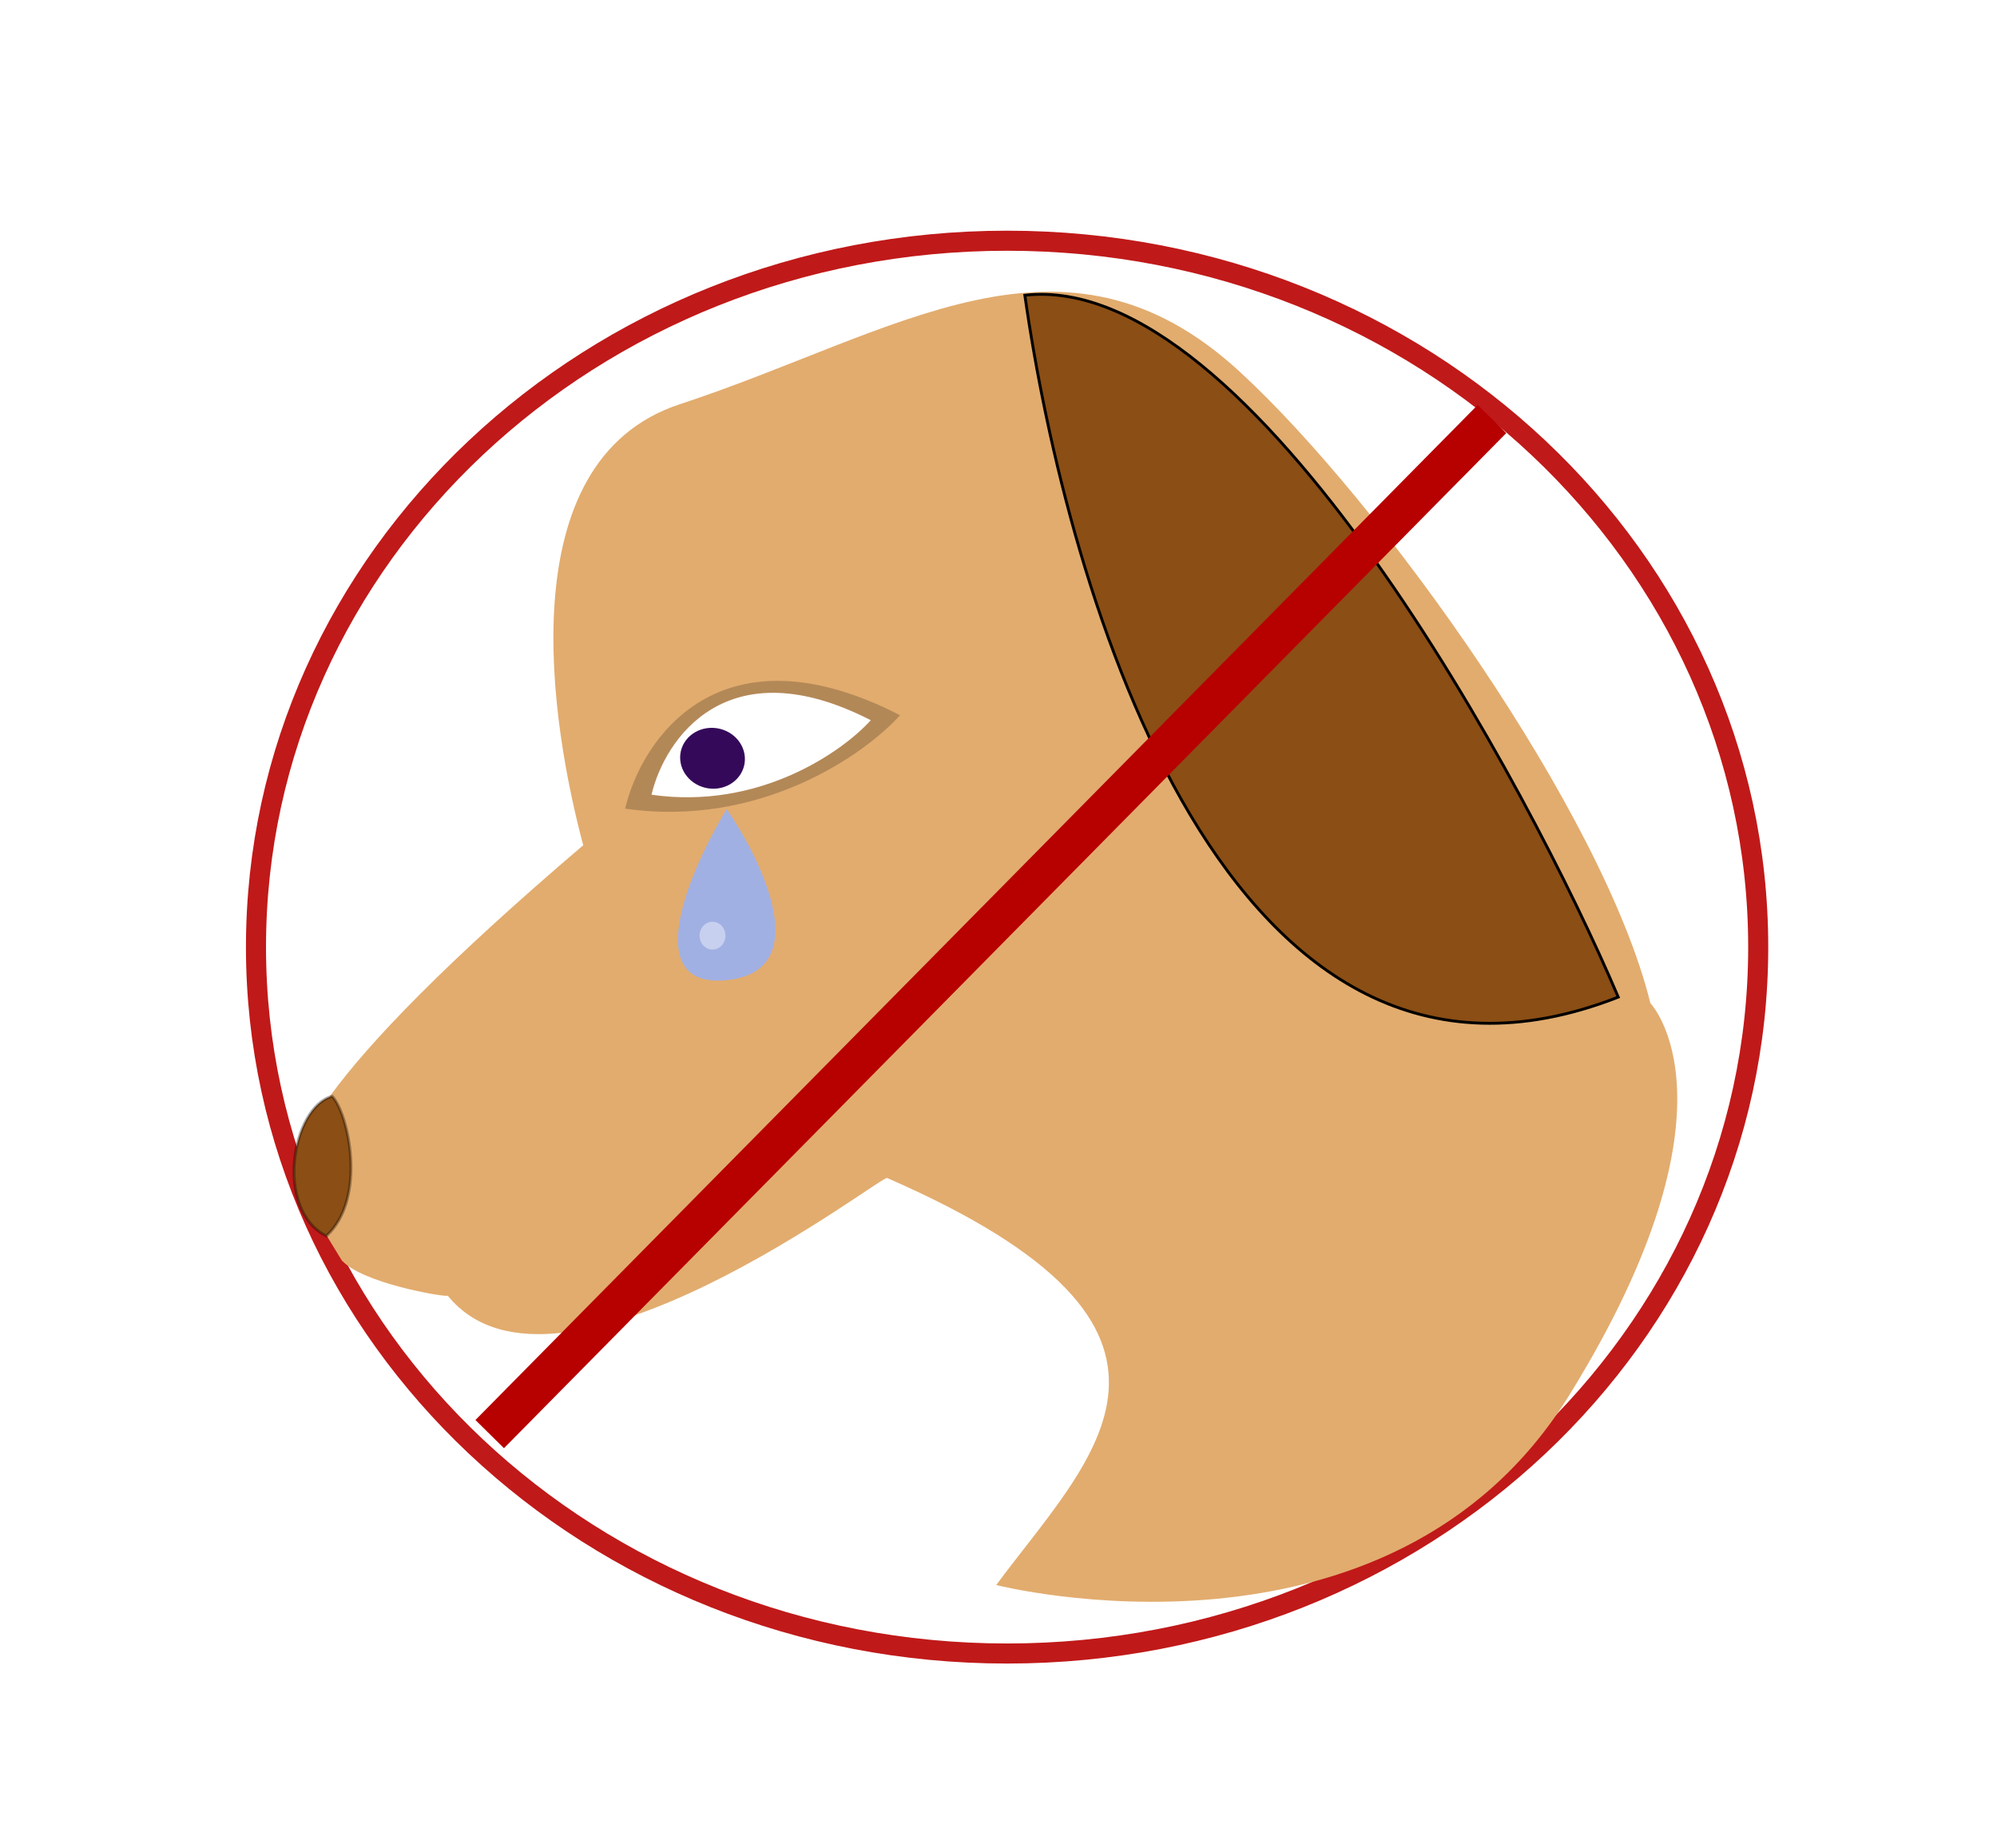 <svg width="697" height="645" viewBox="0 0 697 645" fill="none" xmlns="http://www.w3.org/2000/svg">
<g clip-path="url(#clip0)" filter="url(#filter0_d)">
<g filter="url(#filter1_d)">
<path d="M610.658 322.5C610.658 458.441 493.489 569 348.5 569C203.511 569 86.342 458.441 86.342 322.5C86.342 186.559 203.511 76 348.5 76C493.489 76 610.658 186.559 610.658 322.5Z" stroke="#C01919" stroke-width="7"/>
<path d="M234.3 133.046C173.798 152.919 189.502 245.669 200.562 286.946C105.327 368.13 93.13 398.399 102.071 408.505L116.239 431.753C123.311 439.774 151.725 444.591 153.3 444.169C191.284 490.661 306.082 400.943 306.654 403.078C428.95 456.348 377.741 500.4 344.709 545.101C344.709 545.101 482.076 580.115 544.706 478.861C607.337 377.607 573.017 342.052 573.017 342.052C556.595 275.516 479.012 167.101 429.722 121.728C368.109 65.012 309.926 108.206 234.3 133.046Z" fill="#E2AC6E"/>
<path d="M112.943 374.537C118.594 380.41 125.207 410.171 110.91 423.302C92.696 414.064 98.855 378.312 112.943 374.537Z" fill="#8B4E14" stroke="black" stroke-opacity="0.34"/>
<path d="M354.694 95.022C369.413 198.483 424.925 393.543 561.805 339.942C531.007 267.409 433.927 86.101 354.694 95.022Z" fill="#8B4E14" stroke="black"/>
<path d="M215.187 274.176C220.912 249.841 248.122 209.253 311.156 241.578C298.812 255.27 262.337 280.958 215.187 274.176Z" fill="black" fill-opacity="0.21"/>
<path d="M224.393 269.32C228.959 249.913 250.658 217.544 300.927 243.323C291.083 254.242 261.994 274.728 224.393 269.32Z" fill="white"/>
<ellipse rx="11.32" ry="10.621" transform="matrix(0.996 -0.044 0.076 0.999 245.688 256.603)" fill="#35095A"/>
</g>
<path d="M250.61 278.35C237.776 299.526 219.808 341.107 250.61 338.027C281.411 334.947 263.444 296.959 250.61 278.35Z" fill="#A1B0E3"/>
<g filter="url(#filter2_f)">
<ellipse cx="245.688" cy="322.5" rx="4.522" ry="4.848" fill="white" fill-opacity="0.4"/>
</g>
<path d="M167.914 496.432L517.733 142.222" stroke="#B70000" stroke-width="14"/>
</g>
<defs>
<filter id="filter0_d" x="-1" y="0" width="705" height="653" filterUnits="userSpaceOnUse" color-interpolation-filters="sRGB">
<feFlood flood-opacity="0" result="BackgroundImageFix"/>
<feColorMatrix in="SourceAlpha" type="matrix" values="0 0 0 0 0 0 0 0 0 0 0 0 0 0 0 0 0 0 127 0" result="hardAlpha"/>
<feOffset dx="3" dy="4"/>
<feGaussianBlur stdDeviation="2"/>
<feComposite in2="hardAlpha" operator="out"/>
<feColorMatrix type="matrix" values="0 0 0 0 0 0 0 0 0 0 0 0 0 0 0 0 0 0 0.29 0"/>
<feBlend mode="normal" in2="BackgroundImageFix" result="effect1_dropShadow"/>
<feBlend mode="normal" in="SourceGraphic" in2="effect1_dropShadow" result="shape"/>
</filter>
<filter id="filter1_d" x="34.906" y="53.296" width="587.628" height="578.136" filterUnits="userSpaceOnUse" color-interpolation-filters="sRGB">
<feFlood flood-opacity="0" result="BackgroundImageFix"/>
<feColorMatrix in="SourceAlpha" type="matrix" values="0 0 0 0 0 0 0 0 0 0 0 0 0 0 0 0 0 0 127 0" result="hardAlpha"/>
<feOffset dy="4"/>
<feGaussianBlur stdDeviation="2"/>
<feComposite in2="hardAlpha" operator="out"/>
<feColorMatrix type="matrix" values="0 0 0 0 0 0 0 0 0 0 0 0 0 0 0 0 0 0 0.76 0"/>
<feBlend mode="normal" in2="BackgroundImageFix" result="effect1_dropShadow"/>
<feBlend mode="normal" in="SourceGraphic" in2="effect1_dropShadow" result="shape"/>
</filter>
<filter id="filter2_f" x="237.166" y="313.652" width="17.045" height="17.697" filterUnits="userSpaceOnUse" color-interpolation-filters="sRGB">
<feFlood flood-opacity="0" result="BackgroundImageFix"/>
<feBlend mode="normal" in="SourceGraphic" in2="BackgroundImageFix" result="shape"/>
<feGaussianBlur stdDeviation="2" result="effect1_foregroundBlur"/>
</filter>
<clipPath id="clip0">
<rect width="697" height="645" fill="white"/>
</clipPath>
</defs>
</svg>
